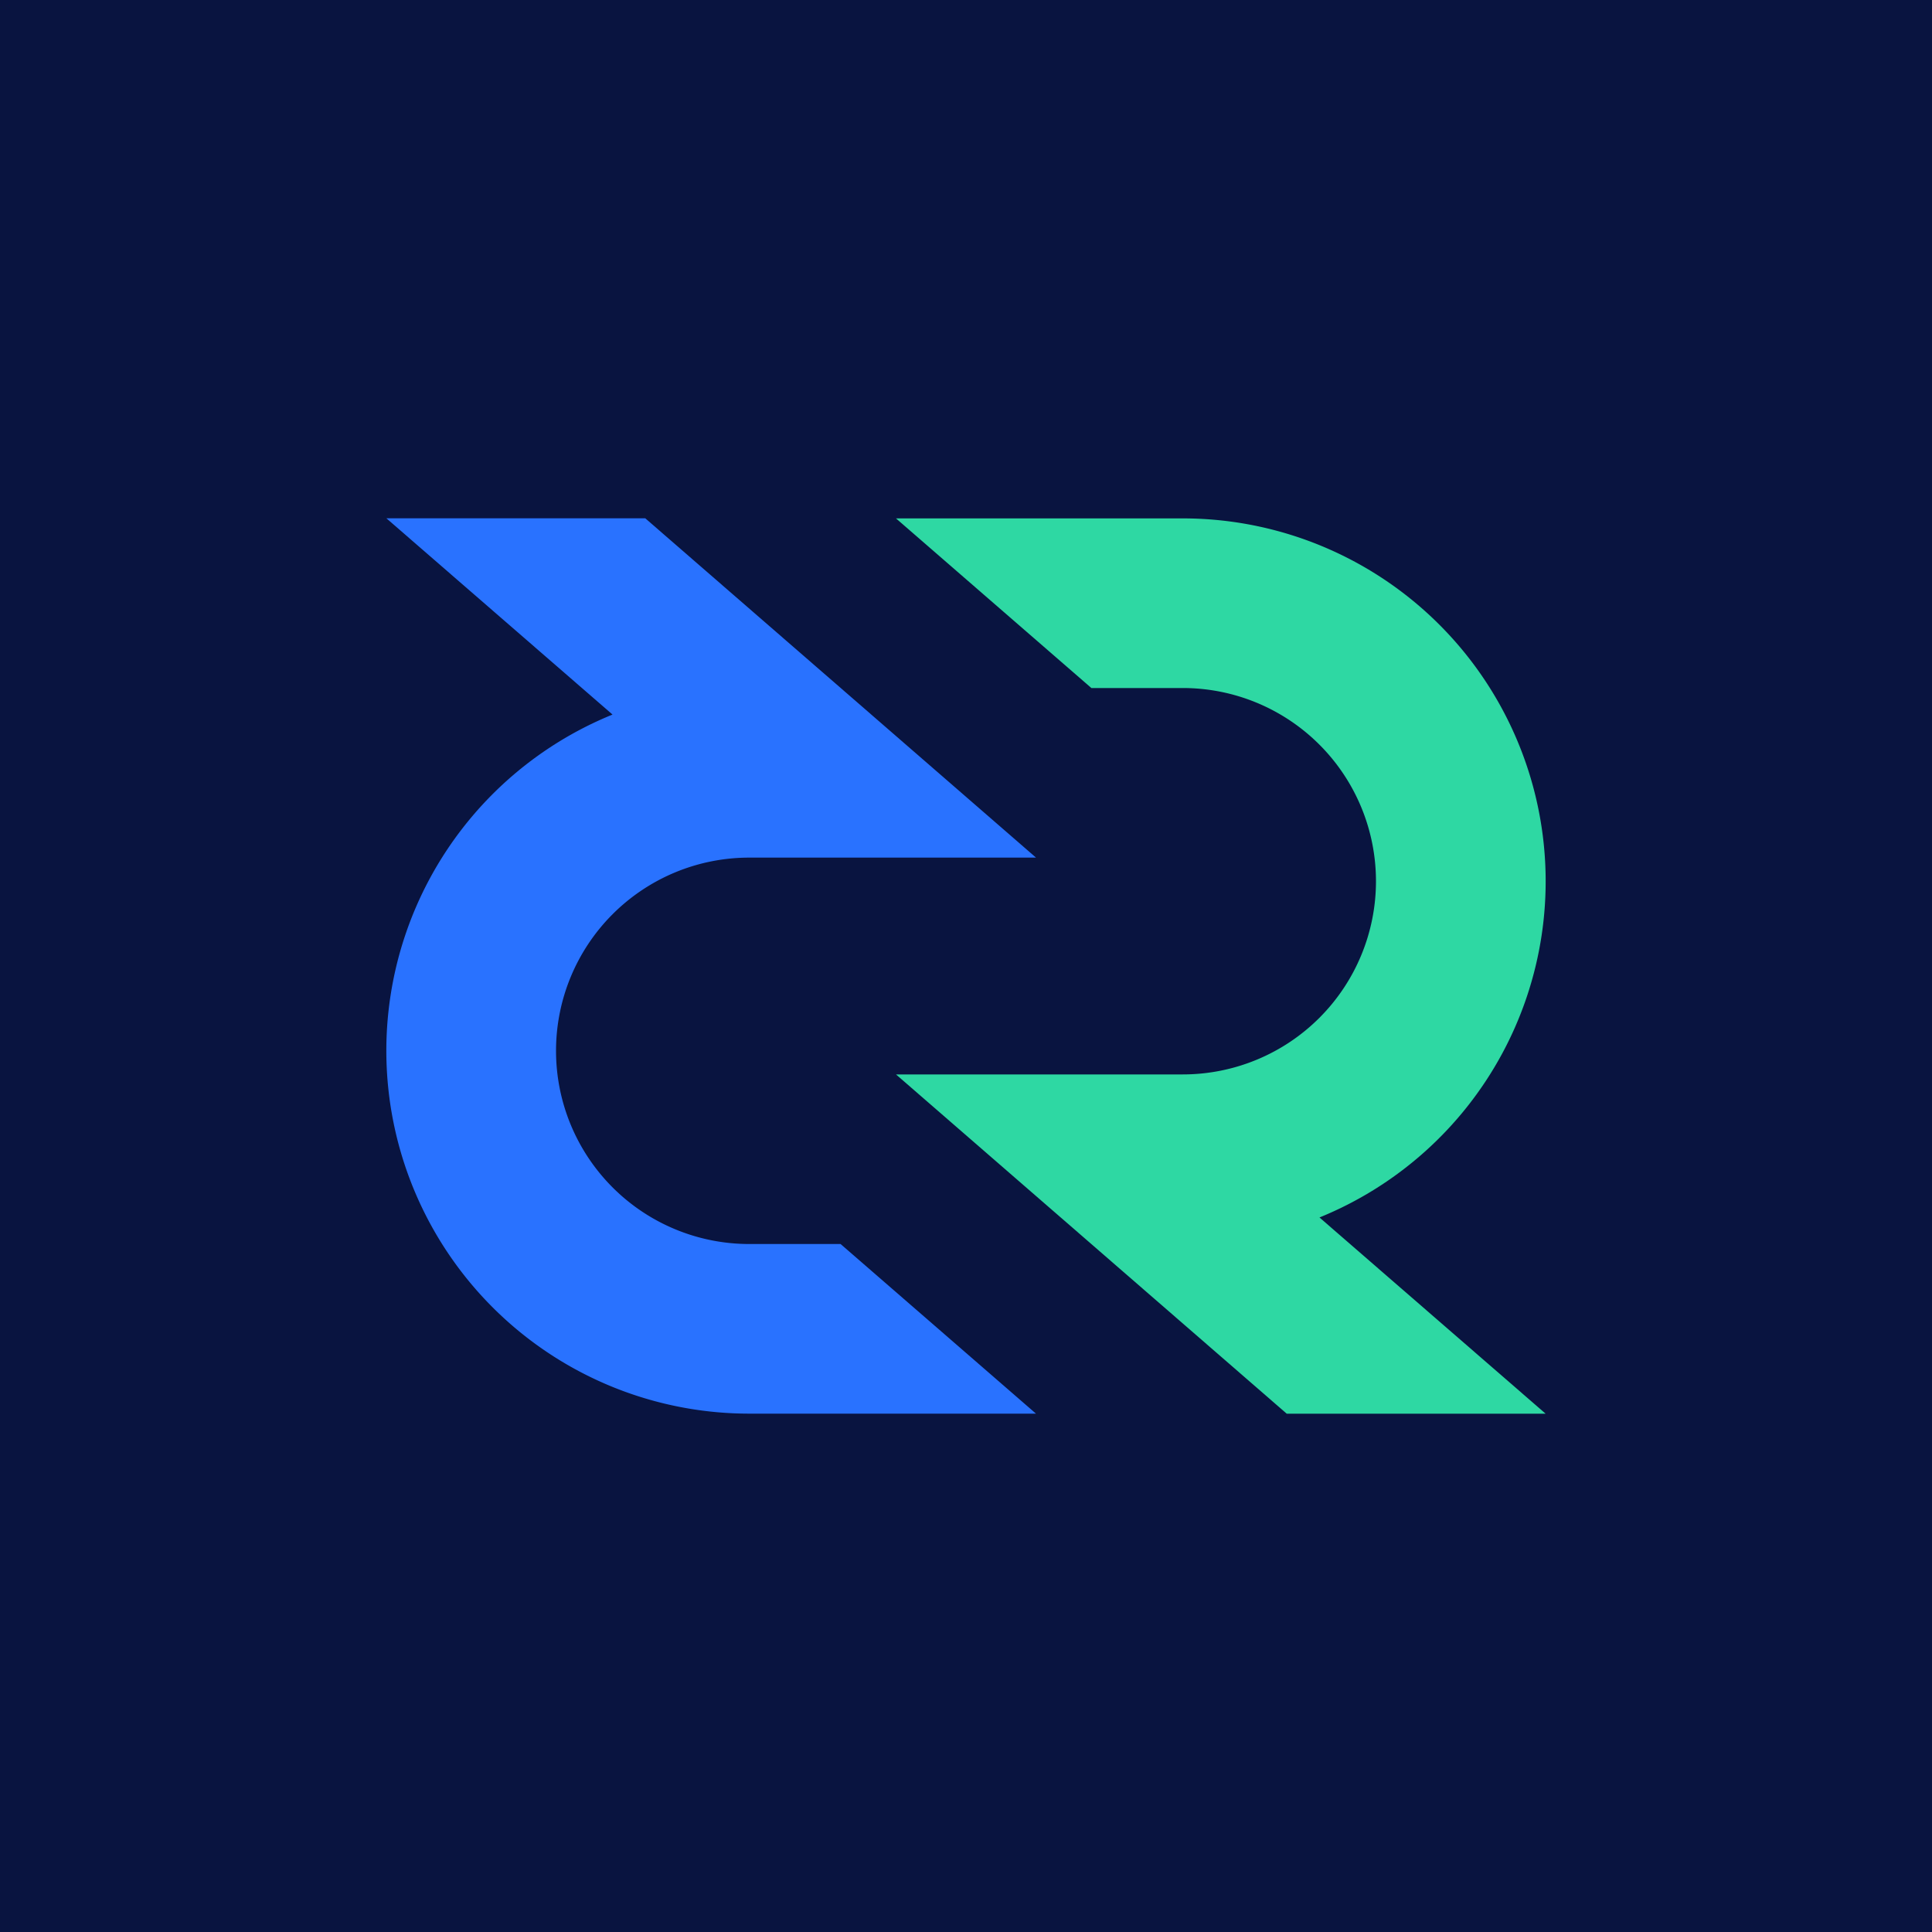 <svg data-name="Layer 1" id="Layer_1" viewBox="0 0 500 500" xmlns="http://www.w3.org/2000/svg">
    <defs>
        <style>.cls-1{fill:#091440;}.cls-2{fill:#2ed8a3;}.cls-3{fill:#2972ff;}</style>
    </defs>
    <title>decred - symbol -primary - negative</title>
    <rect class="cls-1" data-name="&lt;Rectangle&gt;" height="500" id="_Rectangle_" width="500" />
    <g data-name="&lt;Group&gt;" id="_Group_">
        <g data-name="&lt;Group&gt;" id="_Group_2">
            <g data-name="&lt;Group&gt;" id="_Group_3">
                <path class="cls-2"
                    d="M231.88,278.06H306.1a50,50,0,0,0,0-100H282.45l-50.57-43.9H306.1a93.92,93.92,0,0,1,35.38,180.92L400,365.86H333Z"
                    data-name="&lt;Path&gt;" id="_Path_" />
            </g>
            <g data-name="&lt;Group&gt;" id="_Group_4">
                <path class="cls-3"
                    d="M268.12,221.95H193.9a50,50,0,0,0,0,100h23.64l50.57,43.9H193.9a93.92,93.92,0,0,1-35.38-180.92L100,134.14h67Z"
                    data-name="&lt;Path&gt;" id="_Path_2" />
            </g>
        </g>
    </g>
</svg>